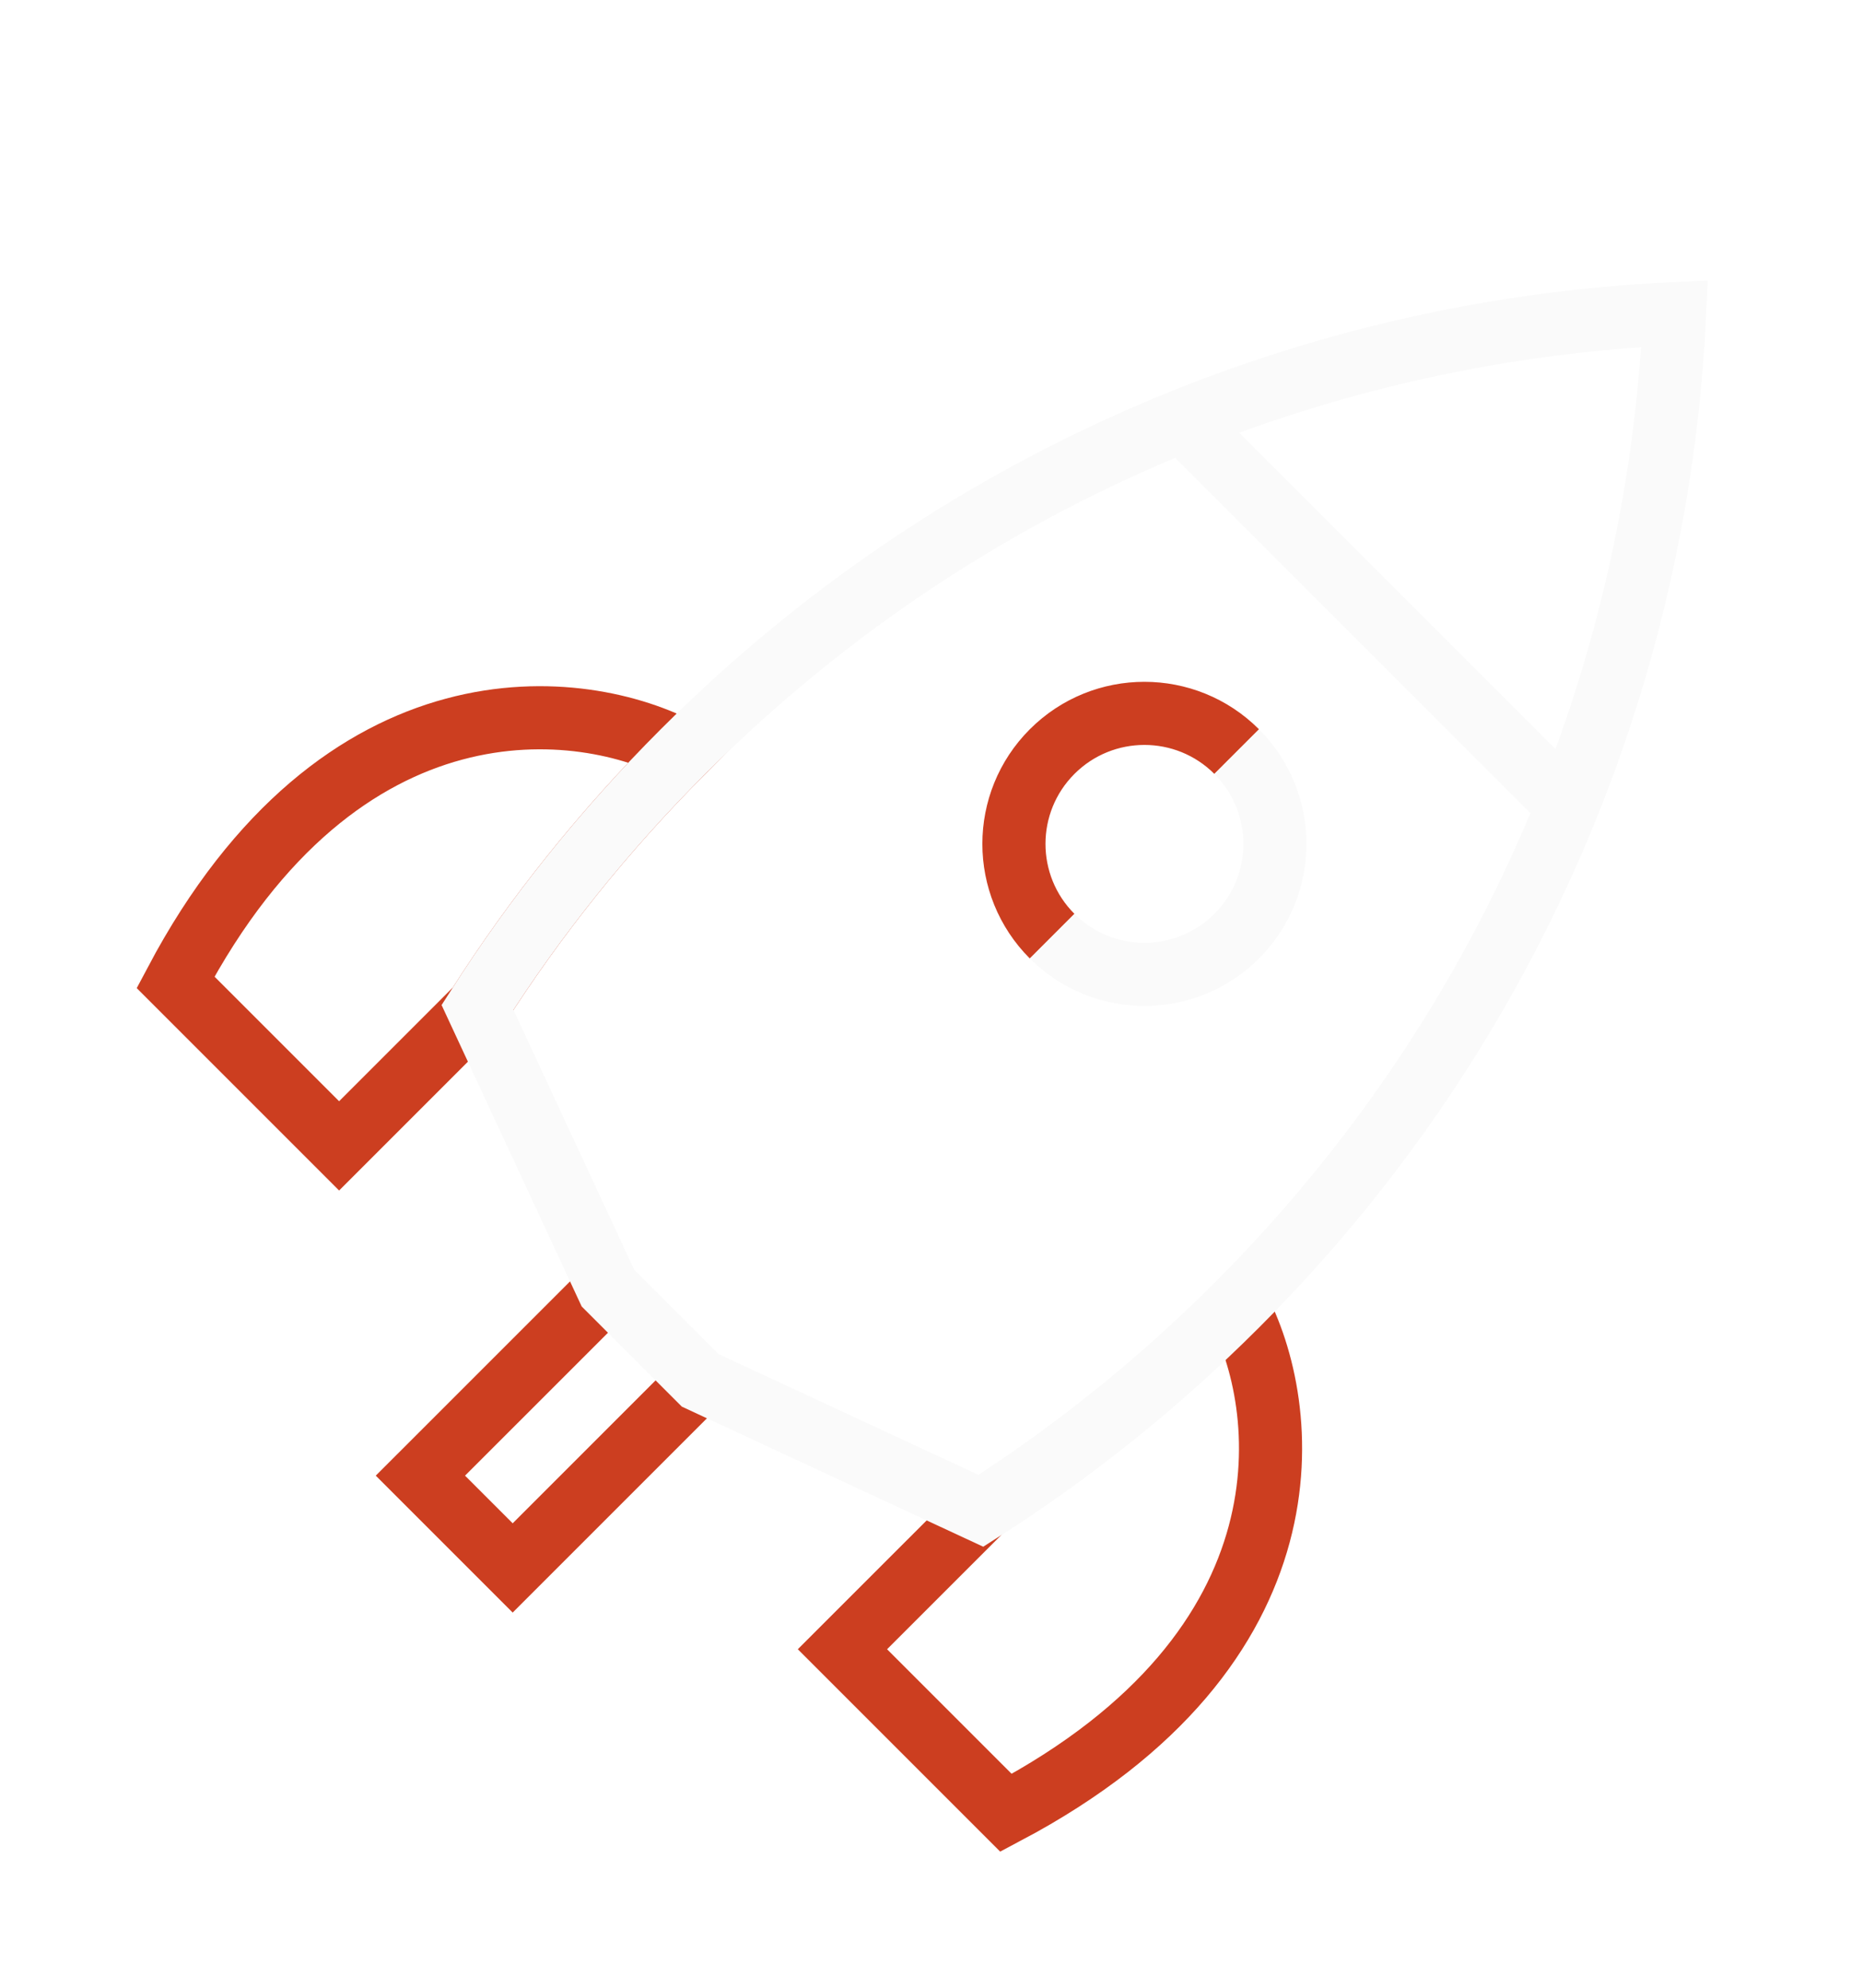 <svg width="59" height="63" viewBox="0 0 59 63" fill="none" xmlns="http://www.w3.org/2000/svg">
<g filter="url(#filter0_d)">
<path d="M33.338 25.662C31.724 24.047 31.724 21.429 33.338 19.814C34.953 18.199 37.571 18.199 39.186 19.814M39.186 37.357C40.892 40.524 41.818 48.175 31.877 53.438L26.694 48.255L31.08 43.87M22.188 39.736L16.245 45.679L14.783 44.217L13.321 42.755L19.264 36.813M21.643 19.814C19.133 22.324 16.962 25.045 15.131 27.92L10.745 32.306L5.562 27.123C10.825 17.183 18.476 18.109 21.643 19.814Z" stroke="#CC3E20" stroke-width="2"/>
<path d="M33.338 25.662C34.953 27.276 37.571 27.276 39.186 25.662C40.801 24.047 40.8 21.429 39.186 19.814M37.472 9.329C31.711 11.65 26.312 15.145 21.643 19.814C19.133 22.324 16.962 25.045 15.13 27.92L19.263 36.812L22.187 39.736L31.08 43.869C33.955 42.038 36.676 39.867 39.186 37.357C43.855 32.688 47.35 27.289 49.671 21.528M37.472 9.329C42.475 7.313 47.752 6.182 53.062 5.938C52.817 11.248 51.687 16.525 49.671 21.528M37.472 9.329L49.671 21.528" stroke="#FAFAFA" stroke-width="2"/>
</g>
<defs>
<filter id="filter0_d" x="-2" y="0" width="65" height="65" filterUnits="userSpaceOnUse" color-interpolation-filters="sRGB">
<feFlood flood-opacity="0" result="BackgroundImageFix"/>
<feColorMatrix in="SourceAlpha" type="matrix" values="0 0 0 0 0 0 0 0 0 0 0 0 0 0 0 0 0 0 127 0"/>
<feOffset dy="4"/>
<feGaussianBlur stdDeviation="2"/>
<feColorMatrix type="matrix" values="0 0 0 0 0 0 0 0 0 0 0 0 0 0 0 0 0 0 0.25 0"/>
<feBlend mode="normal" in2="BackgroundImageFix" result="effect1_dropShadow"/>
<feBlend mode="normal" in="SourceGraphic" in2="effect1_dropShadow" result="shape"/>
</filter>
</defs>
</svg>
